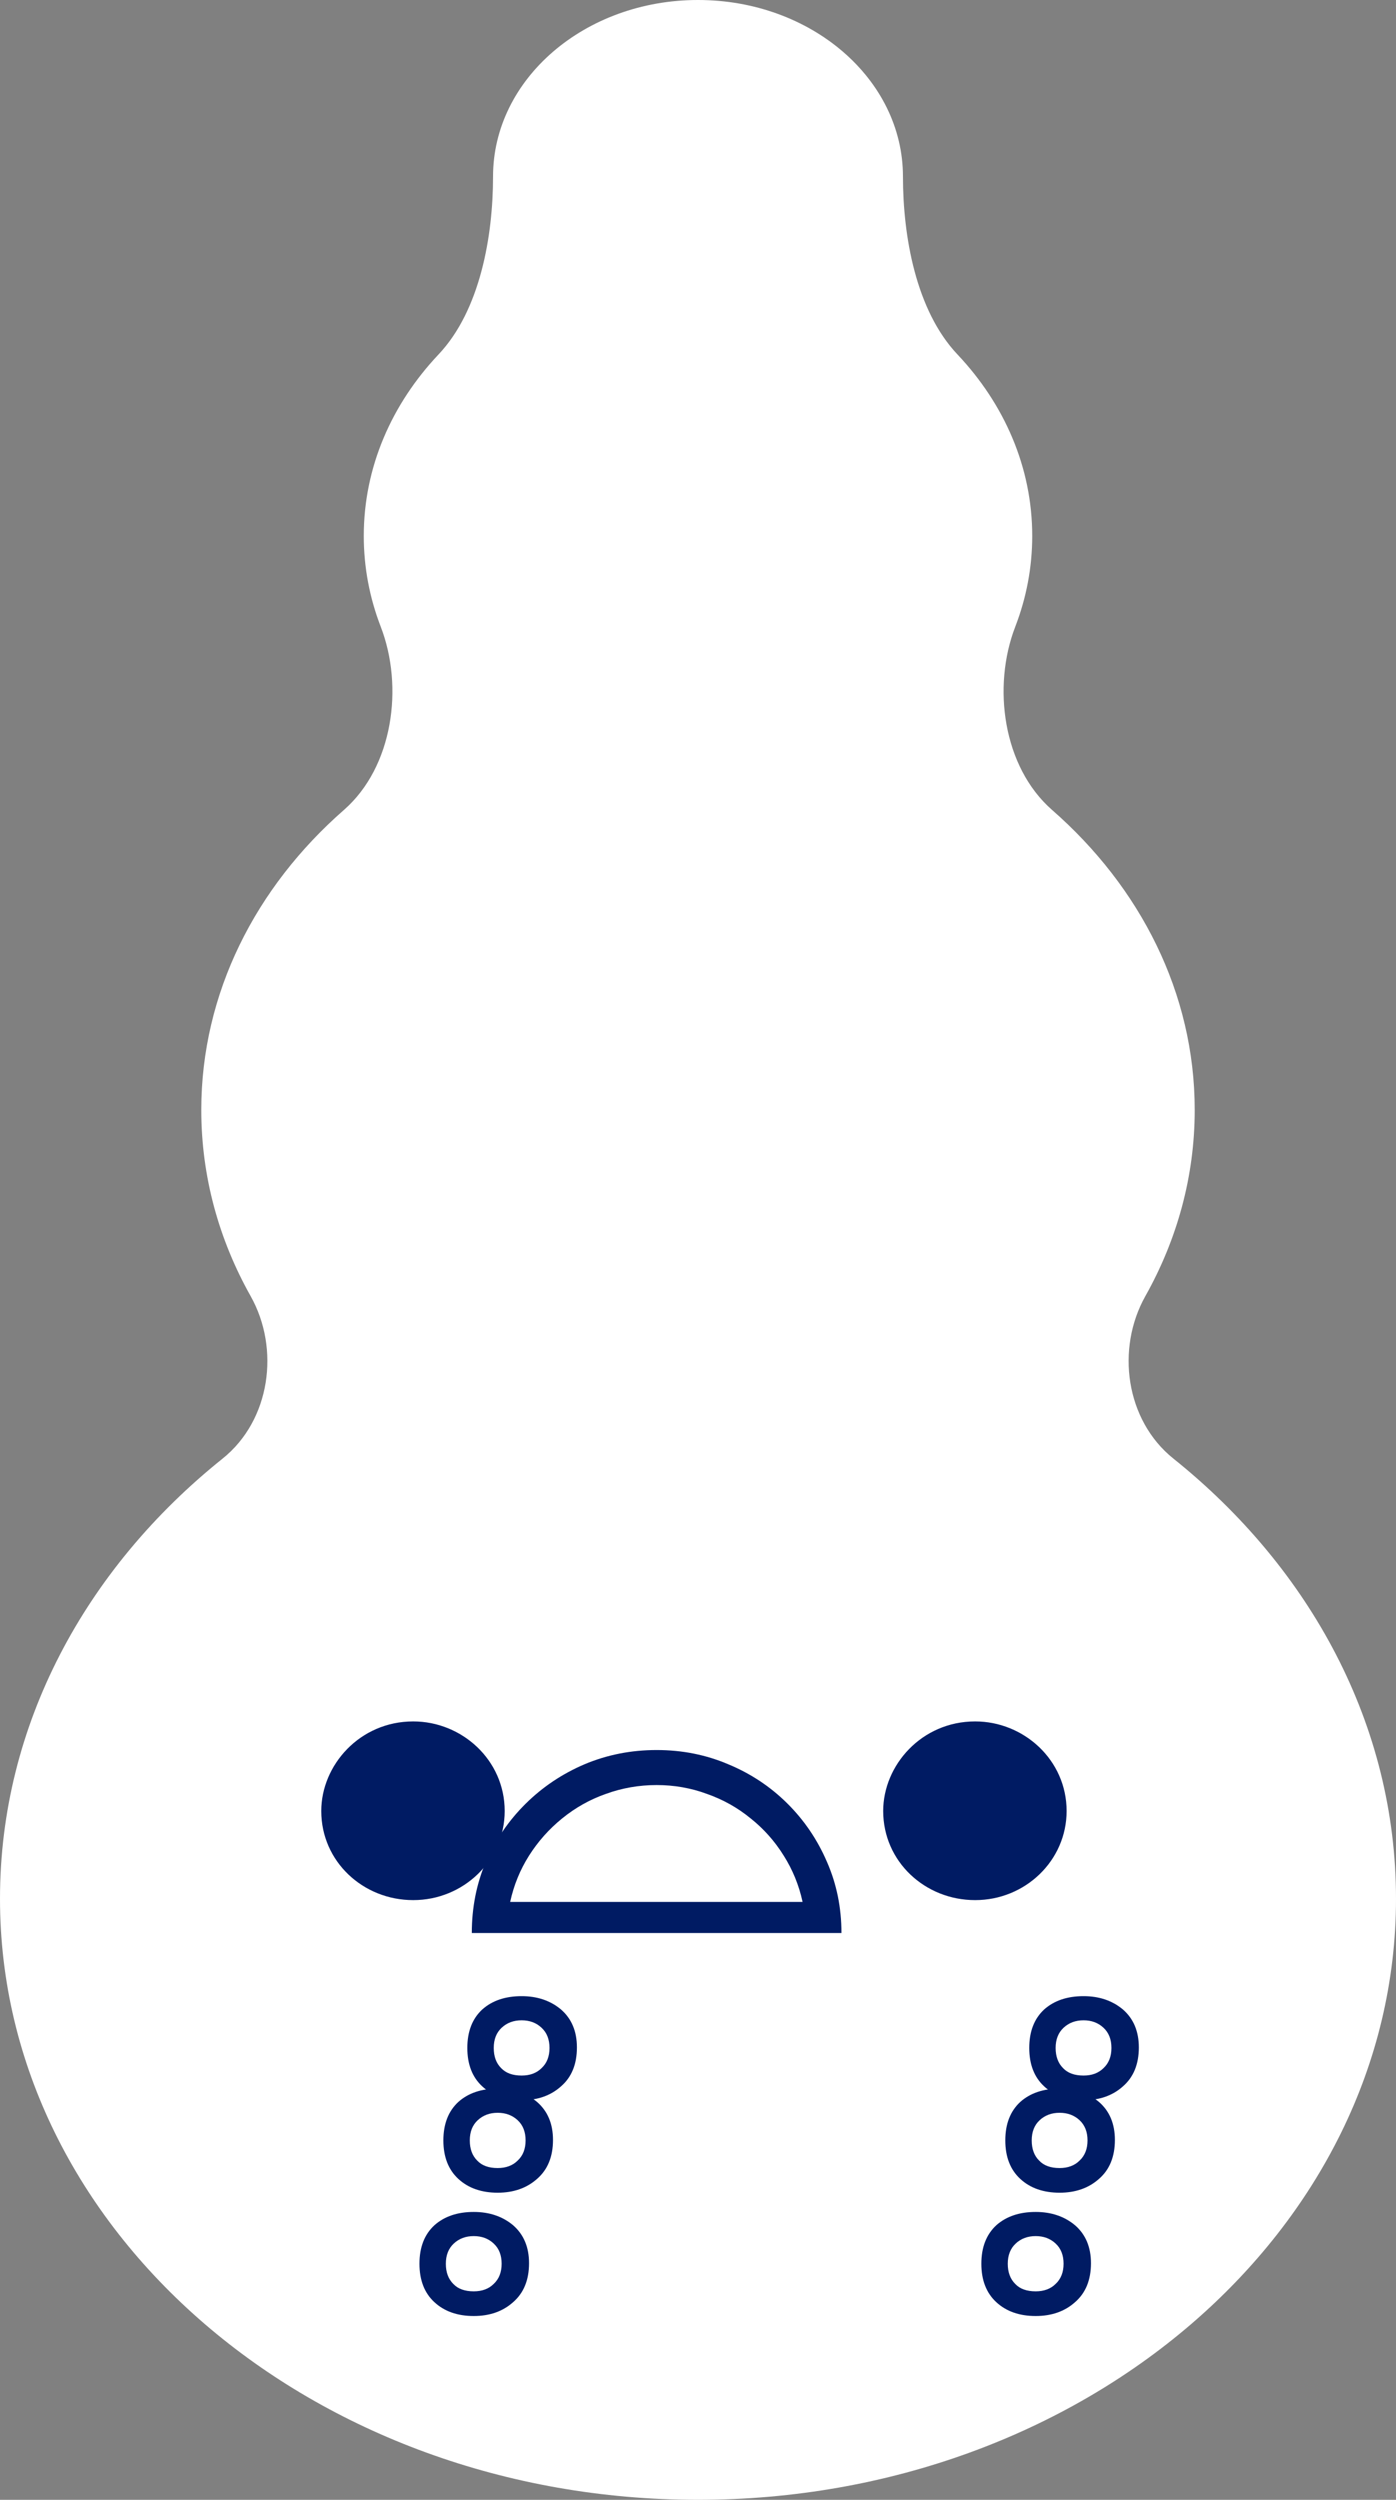 <svg width="38" height="68" viewBox="0 0 38 68" fill="none" xmlns="http://www.w3.org/2000/svg">
<rect x="0" y="0" width="38" height="68" fill="#808080" stroke="none"/>
<path d="M26.062 9.641C24.93 8.443 24.579 6.424 24.579 4.802C24.579 2.15 22.081 0 19 0C15.919 0 13.421 2.15 13.421 4.802C13.421 6.424 13.07 8.443 11.938 9.641C10.665 10.988 9.902 12.706 9.902 14.578C9.902 15.441 10.064 16.271 10.364 17.048C10.995 18.682 10.699 20.863 9.361 22.033C6.96 24.133 5.479 27.015 5.479 30.193C5.479 32.008 5.961 33.725 6.822 35.256C7.629 36.691 7.36 38.635 6.059 39.677C2.332 42.662 0 46.921 0 51.649C0 60.679 8.507 68 19 68C29.493 68 38 60.679 38 51.649C38 46.921 35.669 42.662 31.941 39.677C30.64 38.635 30.371 36.691 31.178 35.256C32.038 33.725 32.521 32.008 32.521 30.193C32.521 27.015 31.04 24.133 28.639 22.033C27.301 20.863 27.005 18.682 27.636 17.048C27.936 16.271 28.098 15.441 28.098 14.578C28.098 12.706 27.335 10.988 26.062 9.641Z" fill="white"/>
<path d="M11.248 51.687C12.612 51.687 13.738 50.612 13.738 49.263C13.738 47.874 12.572 46.826 11.248 46.826C9.791 46.826 8.745 48.018 8.745 49.263C8.745 50.639 9.884 51.687 11.248 51.687Z" fill="#001B63"/>
<path d="M14.199 57.13C13.756 57.13 13.399 57.005 13.128 56.754C12.856 56.504 12.721 56.155 12.721 55.708C12.721 55.261 12.856 54.912 13.128 54.661C13.399 54.42 13.756 54.299 14.199 54.299C14.624 54.299 14.981 54.42 15.27 54.661C15.56 54.912 15.704 55.256 15.704 55.694C15.704 56.151 15.56 56.504 15.27 56.754C14.99 57.005 14.633 57.13 14.199 57.13ZM14.199 56.459C14.425 56.459 14.606 56.392 14.741 56.258C14.886 56.124 14.958 55.94 14.958 55.708C14.958 55.475 14.886 55.292 14.741 55.158C14.597 55.023 14.416 54.956 14.199 54.956C13.982 54.956 13.801 55.023 13.656 55.158C13.512 55.292 13.44 55.475 13.44 55.708C13.44 55.94 13.507 56.124 13.643 56.258C13.77 56.392 13.955 56.459 14.199 56.459Z" fill="#001B63"/>
<path d="M13.547 59.646C13.104 59.646 12.747 59.52 12.476 59.27C12.205 59.02 12.069 58.671 12.069 58.223C12.069 57.776 12.205 57.427 12.476 57.177C12.747 56.935 13.104 56.815 13.547 56.815C13.972 56.815 14.329 56.935 14.619 57.177C14.908 57.427 15.053 57.772 15.053 58.21C15.053 58.666 14.908 59.02 14.619 59.27C14.338 59.52 13.981 59.646 13.547 59.646ZM13.547 58.975C13.773 58.975 13.954 58.908 14.09 58.773C14.235 58.639 14.307 58.456 14.307 58.223C14.307 57.991 14.235 57.807 14.09 57.673C13.945 57.539 13.764 57.472 13.547 57.472C13.33 57.472 13.15 57.539 13.005 57.673C12.86 57.807 12.788 57.991 12.788 58.223C12.788 58.456 12.856 58.639 12.991 58.773C13.118 58.908 13.303 58.975 13.547 58.975Z" fill="#001B63"/>
<path d="M12.896 63C12.453 63 12.096 62.875 11.825 62.624C11.553 62.374 11.418 62.025 11.418 61.578C11.418 61.13 11.553 60.782 11.825 60.531C12.096 60.29 12.453 60.169 12.896 60.169C13.321 60.169 13.678 60.29 13.967 60.531C14.256 60.782 14.401 61.126 14.401 61.564C14.401 62.02 14.256 62.374 13.967 62.624C13.687 62.875 13.33 63 12.896 63ZM12.896 62.329C13.122 62.329 13.303 62.262 13.438 62.128C13.583 61.993 13.655 61.81 13.655 61.578C13.655 61.345 13.583 61.162 13.438 61.028C13.294 60.893 13.113 60.826 12.896 60.826C12.679 60.826 12.498 60.893 12.353 61.028C12.209 61.162 12.136 61.345 12.136 61.578C12.136 61.81 12.204 61.993 12.34 62.128C12.466 62.262 12.652 62.329 12.896 62.329Z" fill="#001B63"/>
<path d="M12.843 52.582C12.843 51.893 12.969 51.249 13.223 50.65C13.485 50.05 13.846 49.523 14.307 49.066C14.768 48.61 15.302 48.252 15.908 47.993C16.522 47.734 17.178 47.604 17.874 47.604C18.57 47.604 19.221 47.734 19.827 47.993C20.432 48.244 20.966 48.597 21.427 49.053C21.888 49.509 22.25 50.041 22.512 50.65C22.774 51.249 22.905 51.893 22.905 52.582H12.843ZM13.887 51.736H21.847C21.748 51.28 21.576 50.86 21.332 50.475C21.088 50.082 20.785 49.742 20.423 49.456C20.071 49.169 19.678 48.95 19.244 48.798C18.81 48.637 18.353 48.557 17.874 48.557C17.395 48.557 16.934 48.637 16.491 48.798C16.057 48.95 15.659 49.174 15.297 49.469C14.945 49.755 14.646 50.091 14.402 50.475C14.158 50.86 13.986 51.28 13.887 51.736Z" fill="#001B63"/>
<path d="M26.544 51.687C27.908 51.687 29.034 50.612 29.034 49.263C29.034 47.874 27.868 46.826 26.544 46.826C25.087 46.826 24.041 48.018 24.041 49.263C24.041 50.639 25.18 51.687 26.544 51.687Z" fill="#001B63"/>
<path d="M29.495 57.13C29.052 57.13 28.695 57.005 28.423 56.754C28.152 56.504 28.017 56.155 28.017 55.708C28.017 55.261 28.152 54.912 28.423 54.661C28.695 54.42 29.052 54.299 29.495 54.299C29.92 54.299 30.277 54.42 30.566 54.661C30.855 54.912 31 55.256 31 55.694C31 56.151 30.855 56.504 30.566 56.754C30.286 57.005 29.929 57.13 29.495 57.13ZM29.495 56.459C29.721 56.459 29.901 56.392 30.037 56.258C30.182 56.124 30.254 55.94 30.254 55.708C30.254 55.475 30.182 55.292 30.037 55.158C29.892 55.023 29.712 54.956 29.495 54.956C29.278 54.956 29.097 55.023 28.952 55.158C28.808 55.292 28.735 55.475 28.735 55.708C28.735 55.94 28.803 56.124 28.939 56.258C29.065 56.392 29.251 56.459 29.495 56.459Z" fill="#001B63"/>
<path d="M28.843 59.646C28.4 59.646 28.043 59.52 27.772 59.27C27.501 59.02 27.365 58.671 27.365 58.223C27.365 57.776 27.501 57.427 27.772 57.177C28.043 56.935 28.4 56.815 28.843 56.815C29.268 56.815 29.625 56.935 29.915 57.177C30.204 57.427 30.348 57.772 30.348 58.21C30.348 58.666 30.204 59.02 29.915 59.27C29.634 59.52 29.277 59.646 28.843 59.646ZM28.843 58.975C29.069 58.975 29.25 58.908 29.386 58.773C29.53 58.639 29.603 58.456 29.603 58.223C29.603 57.991 29.53 57.807 29.386 57.673C29.241 57.539 29.06 57.472 28.843 57.472C28.626 57.472 28.445 57.539 28.301 57.673C28.156 57.807 28.084 57.991 28.084 58.223C28.084 58.456 28.151 58.639 28.287 58.773C28.414 58.908 28.599 58.975 28.843 58.975Z" fill="#001B63"/>
<path d="M28.192 63C27.749 63 27.392 62.875 27.12 62.624C26.849 62.374 26.713 62.025 26.713 61.578C26.713 61.13 26.849 60.782 27.12 60.531C27.392 60.29 27.749 60.169 28.192 60.169C28.616 60.169 28.974 60.29 29.263 60.531C29.552 60.782 29.697 61.126 29.697 61.564C29.697 62.02 29.552 62.374 29.263 62.624C28.983 62.875 28.625 63 28.192 63ZM28.192 62.329C28.418 62.329 28.598 62.262 28.734 62.128C28.879 61.993 28.951 61.81 28.951 61.578C28.951 61.345 28.879 61.162 28.734 61.028C28.589 60.893 28.409 60.826 28.192 60.826C27.975 60.826 27.794 60.893 27.649 61.028C27.505 61.162 27.432 61.345 27.432 61.578C27.432 61.81 27.5 61.993 27.636 62.128C27.762 62.262 27.948 62.329 28.192 62.329Z" fill="#001B63"/>
</svg>
